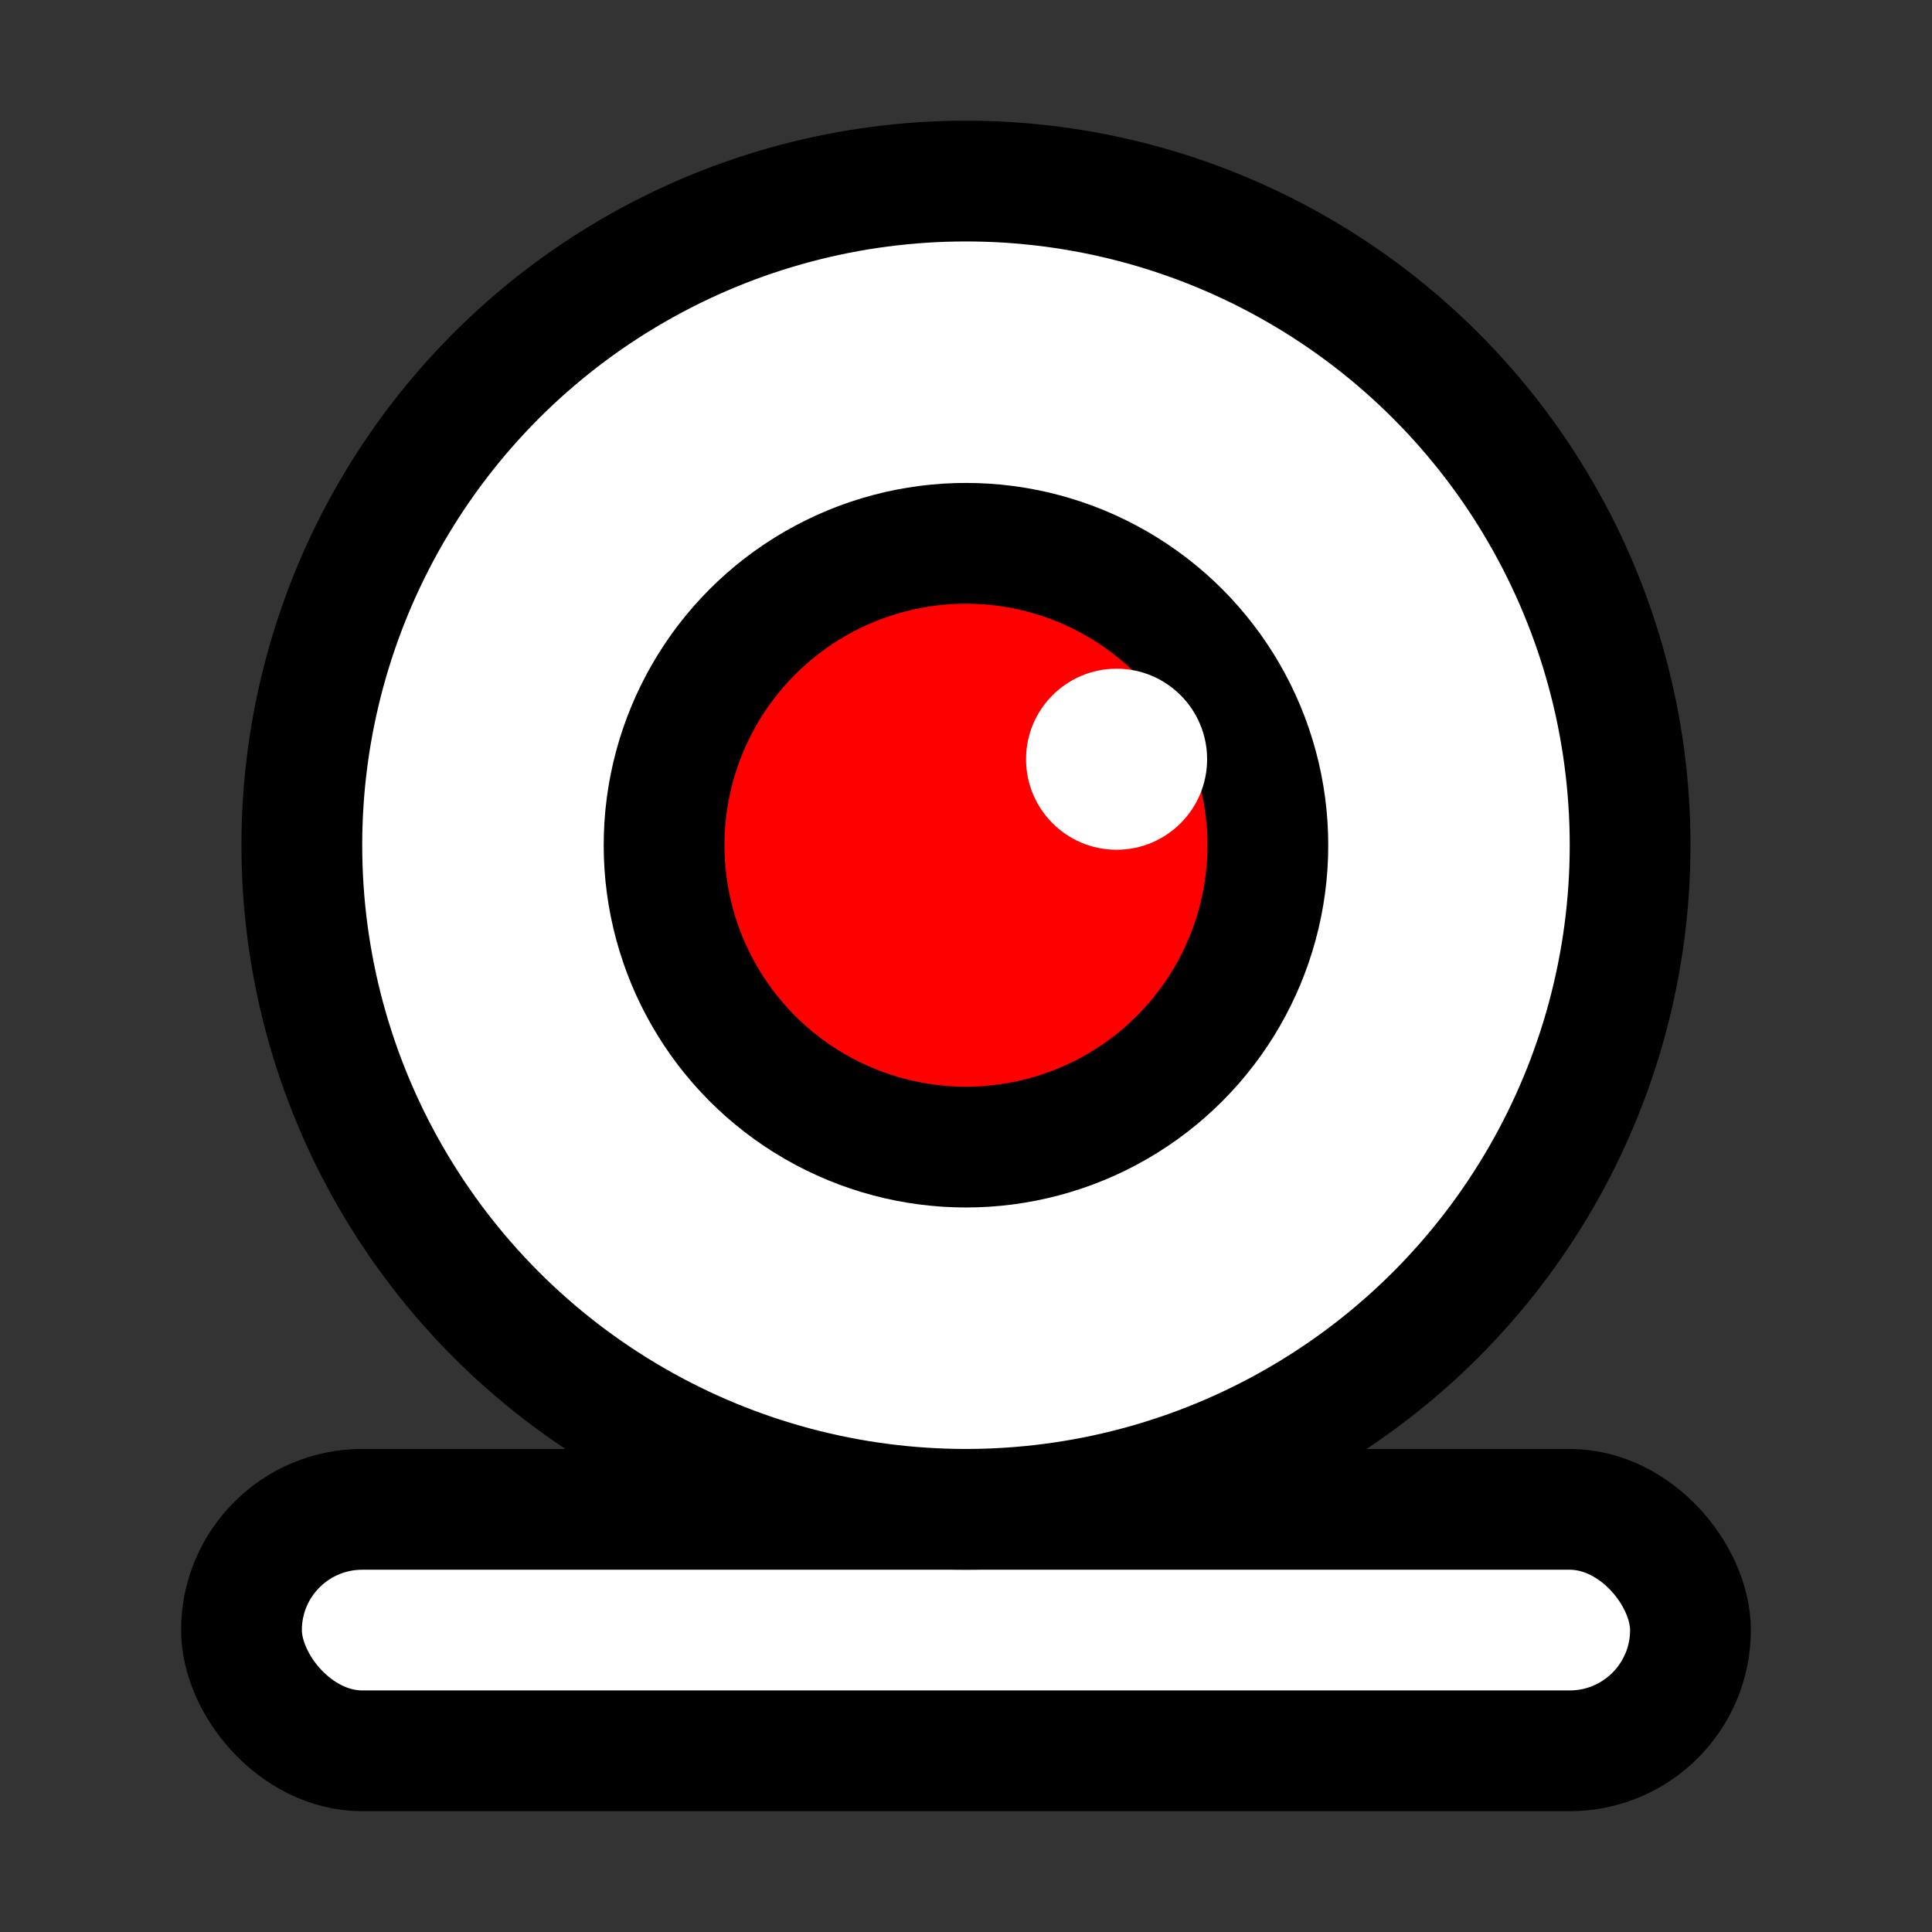 <?xml version="1.0" encoding="UTF-8" standalone="no"?>
<!-- Created with Inkscape (http://www.inkscape.org/) -->

<svg
   width="128"
   height="128"
   viewBox="0 0 33.867 33.867"
   version="1.1"
   id="svg5"
   inkscape:version="1.1.2 (0a00cf5339, 2022-02-04)"
   sodipodi:docname="icon.svg"
   xmlns:inkscape="http://www.inkscape.org/namespaces/inkscape"
   xmlns:sodipodi="http://sodipodi.sourceforge.net/DTD/sodipodi-0.dtd"
   xmlns="http://www.w3.org/2000/svg"
   xmlns:svg="http://www.w3.org/2000/svg">
  <rect x="0" y="0" width="33.867" height="33.867" fill="#333333" stroke="none"/>
  <sodipodi:namedview
     id="namedview7"
     pagecolor="#ffffff"
     bordercolor="#000000"
     borderopacity="0.25"
     inkscape:pageshadow="2"
     inkscape:pageopacity="0.0"
     inkscape:pagecheckerboard="0"
     inkscape:document-units="mm"
     showgrid="false"
     units="px"
     width="128px"
     inkscape:zoom="1"
     inkscape:cx="66"
     inkscape:cy="64.5"
     inkscape:window-width="2560"
     inkscape:window-height="1355"
     inkscape:window-x="0"
     inkscape:window-y="24"
     inkscape:window-maximized="1"
     inkscape:current-layer="layer1" />
  <defs
     id="defs2" />
  <g
     inkscape:label="Warstwa 1"
     inkscape:groupmode="layer"
     id="layer1">
    <g
       id="g18401"
       transform="translate(0,1.058)">
      <rect
         style="fill:#ffffff;stroke:#000000;stroke-width:2.117;stroke-linecap:round;stroke-linejoin:round;stroke-opacity:1"
         id="rect870"
         width="25.4"
         height="4.233"
         x="4.233"
         y="25.4"
         rx="2.117"
         ry="2.117" />
      <circle
         style="fill:#ffffff;stroke:#000000;stroke-width:2.117;stroke-linecap:round;stroke-linejoin:round;stroke-miterlimit:4;stroke-dasharray:none;stroke-opacity:1"
         id="path846"
         cx="16.933"
         cy="13.758"
         r="11.642" />
      <ellipse
         style="fill:#ff0000;stroke:#000000;stroke-width:2.117;stroke-linecap:round;stroke-linejoin:round"
         id="path894"
         cx="16.933"
         cy="-13.758"
         rx="5.292"
         ry="5.292"
         transform="scale(1,-1)" />
      <circle
         style="fill:#ffffff;fill-opacity:1;stroke:none;stroke-width:2.117;stroke-linecap:round;stroke-linejoin:round;stroke-opacity:1"
         id="path12356"
         cx="19.573"
         cy="-12.251"
         transform="scale(1,-1)"
         r="1.587" />
    </g>
  </g>
</svg>
